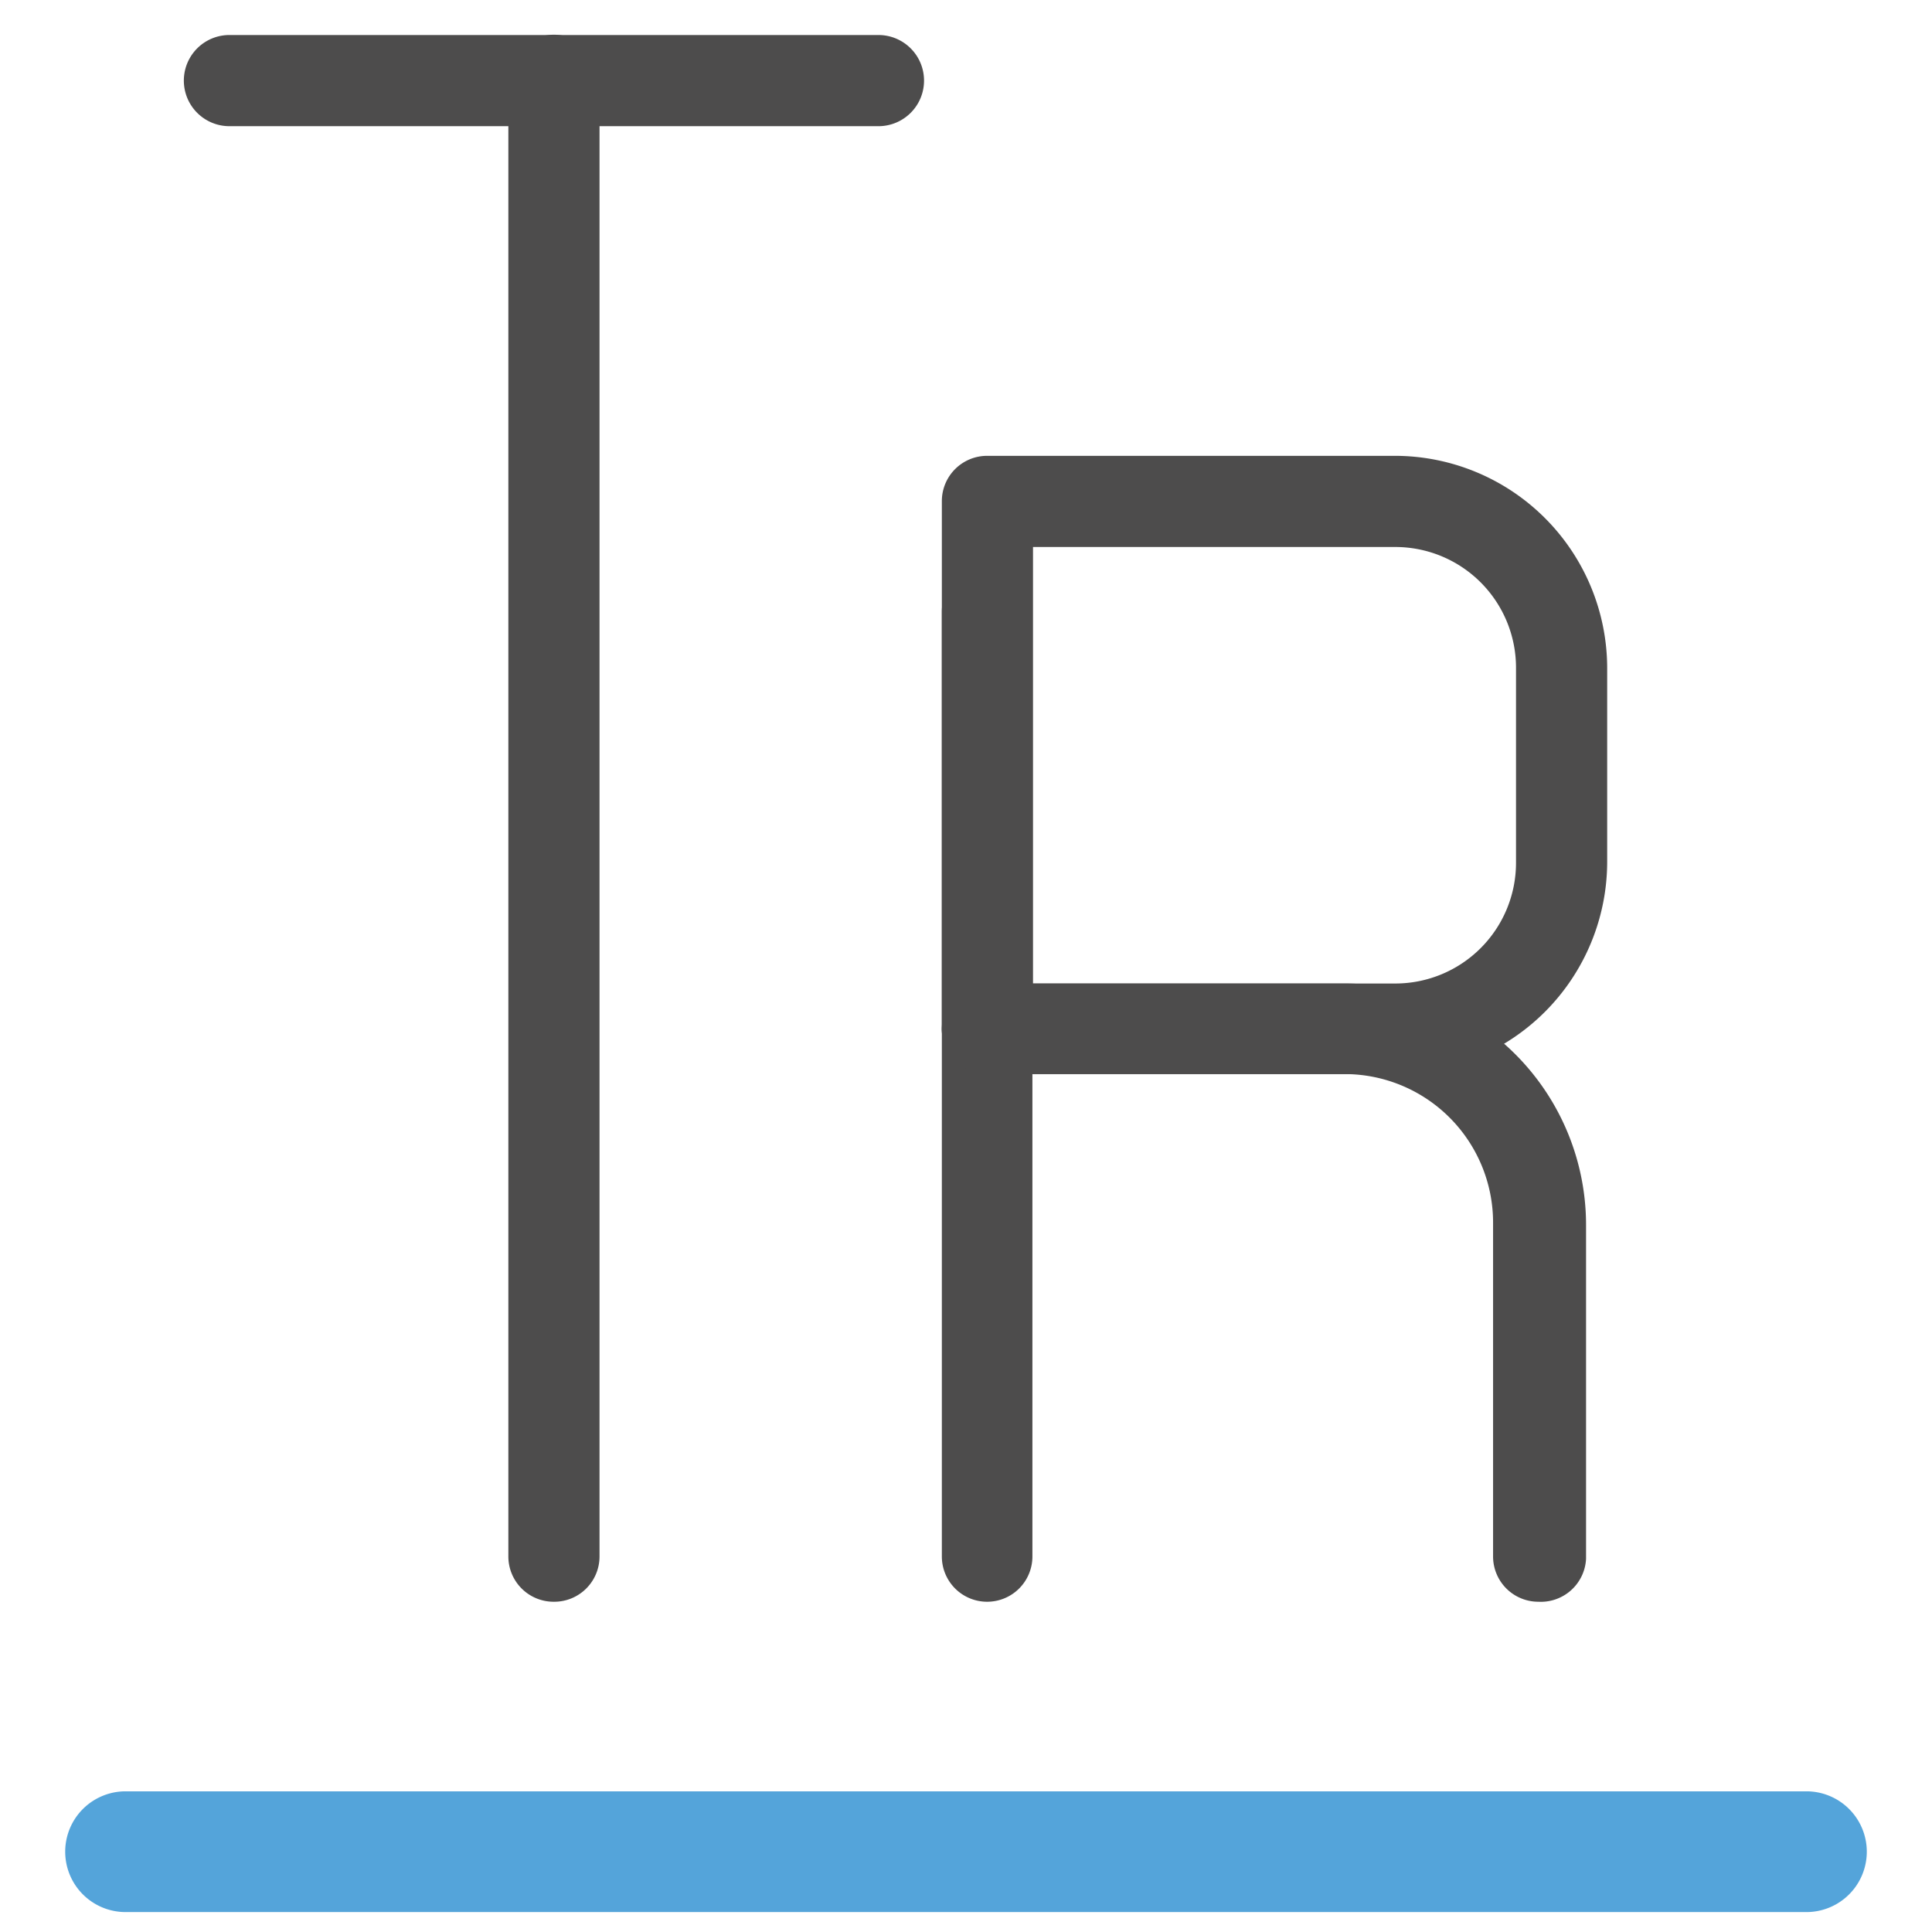 <svg id="expanded" xmlns="http://www.w3.org/2000/svg" viewBox="0 0 32 32"><defs><style>.cls-1{fill:#4d4c4c;}.cls-2{fill:#54a4da;}</style></defs><title>tr</title><path class="cls-1" d="M16.35,26.53a.75.75,0,0,1-.75-.75V10.13a.75.75,0,1,1,1.5,0V25.78A.75.75,0,0,1,16.35,26.53Z"/><path class="cls-1" d="M23.11,17.79H16.35A.75.75,0,0,1,15.6,17V8.3a.75.75,0,0,1,.75-.75h6.76a3.52,3.52,0,0,1,3.51,3.51v3.21A3.52,3.52,0,0,1,23.11,17.79Zm-6-1.5h6a2,2,0,0,0,2-2V11.06a2,2,0,0,0-2-2h-6Z"/><path class="cls-1" d="M25.48,26.53a.75.75,0,0,1-.75-.75V20.25a2.46,2.46,0,0,0-2.46-2.46H16.35a.75.75,0,0,1,0-1.5h5.92a4,4,0,0,1,4,4v5.53A.75.75,0,0,1,25.48,26.53Z"/><path class="cls-1" d="M14.55,2.09H3.8A.75.75,0,1,1,3.8.58H14.55a.75.75,0,1,1,0,1.51Z"/><path class="cls-1" d="M9.17,26.53a.75.75,0,0,1-.75-.75V1.33a.75.75,0,0,1,1.51,0V25.78A.75.75,0,0,1,9.17,26.53Z"/><path class="cls-2" d="M29.92,31.67H2.08a1,1,0,0,1,0-2H29.92a1,1,0,0,1,0,2Z"/></svg>